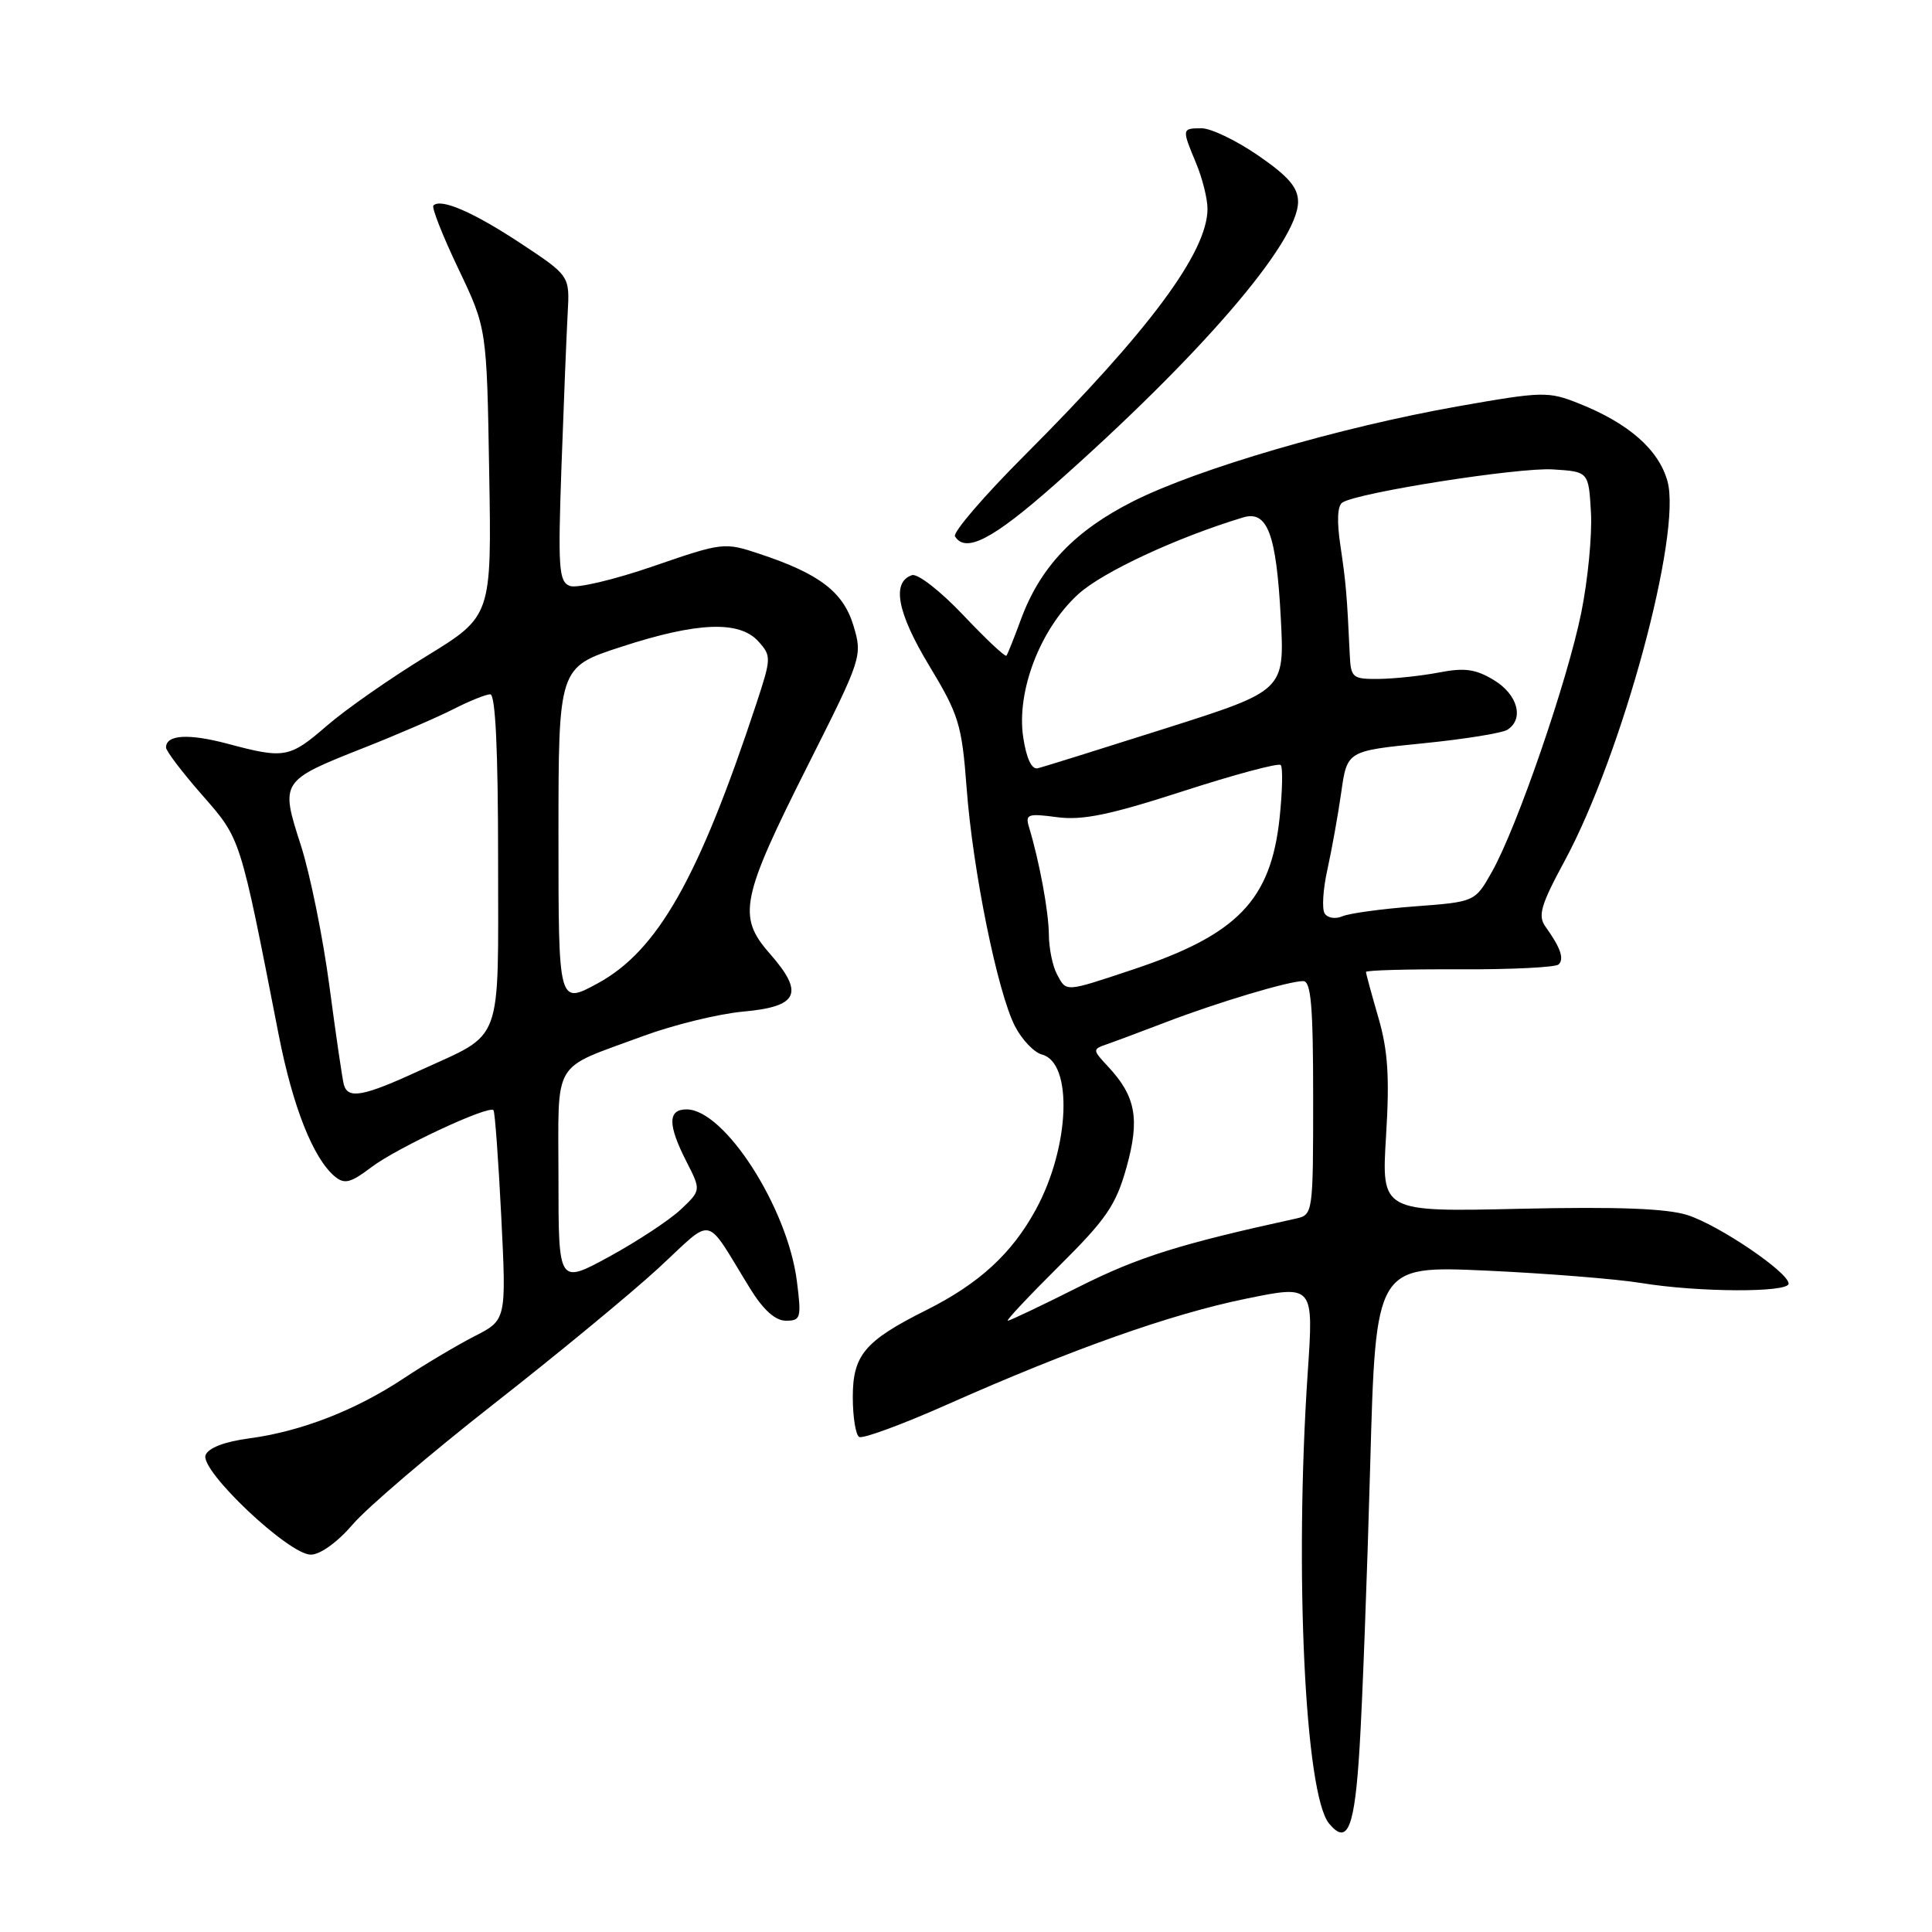 <?xml version="1.0" encoding="UTF-8" standalone="no"?>
<!DOCTYPE svg PUBLIC "-//W3C//DTD SVG 1.1//EN" "http://www.w3.org/Graphics/SVG/1.1/DTD/svg11.dtd" >
<svg xmlns="http://www.w3.org/2000/svg" xmlns:xlink="http://www.w3.org/1999/xlink" version="1.1" viewBox="0 0 256 256">
 <g >
 <path fill="currentColor"
d=" M 180.16 231.42 C 180.53 225.41 181.16 208.62 181.56 194.10 C 182.29 167.71 182.29 167.71 196.89 168.36 C 204.93 168.73 214.20 169.47 217.50 170.01 C 225.07 171.25 237.00 171.29 237.00 170.09 C 237.00 168.60 227.82 162.37 223.62 161.01 C 220.88 160.13 214.39 159.88 201.40 160.17 C 183.04 160.59 183.04 160.59 183.66 150.52 C 184.14 142.73 183.91 139.19 182.64 134.83 C 181.74 131.73 181.00 129.01 181.00 128.79 C 181.00 128.56 186.58 128.41 193.41 128.44 C 200.23 128.47 206.14 128.18 206.53 127.79 C 207.29 127.04 206.78 125.57 204.78 122.78 C 203.75 121.34 204.16 119.92 207.33 114.06 C 214.96 99.93 222.87 70.71 220.95 63.77 C 219.79 59.58 215.81 56.09 209.23 53.47 C 205.15 51.84 204.42 51.86 193.19 53.84 C 177.54 56.61 158.71 62.11 150.16 66.42 C 142.42 70.32 137.87 75.09 135.31 81.99 C 134.40 84.47 133.52 86.67 133.36 86.88 C 133.20 87.09 130.63 84.67 127.64 81.51 C 124.65 78.35 121.60 75.97 120.85 76.21 C 118.11 77.12 118.88 81.18 123.12 88.20 C 127.05 94.70 127.45 96.00 128.08 104.38 C 128.90 115.38 132.18 131.50 134.49 135.98 C 135.41 137.77 137.02 139.45 138.06 139.73 C 142.20 140.81 141.77 151.98 137.26 160.26 C 134.08 166.11 129.73 170.10 122.71 173.61 C 114.58 177.68 113.00 179.56 113.00 185.12 C 113.00 187.74 113.38 190.12 113.84 190.40 C 114.30 190.69 119.59 188.74 125.59 186.07 C 142.09 178.75 155.12 174.13 165.08 172.09 C 174.07 170.25 174.07 170.25 173.28 181.87 C 171.51 208.17 172.91 237.78 176.11 241.63 C 178.57 244.60 179.51 242.25 180.16 231.42 Z  M 46.75 201.98 C 48.64 199.77 57.01 192.63 65.34 186.10 C 73.68 179.58 83.51 171.47 87.20 168.08 C 94.78 161.10 93.24 160.76 99.40 170.75 C 101.15 173.58 102.73 175.00 104.14 175.00 C 106.11 175.00 106.21 174.64 105.59 169.75 C 104.35 160.00 95.99 147.00 90.97 147.00 C 88.47 147.00 88.47 149.04 90.95 153.90 C 92.90 157.72 92.90 157.72 90.20 160.27 C 88.71 161.67 84.46 164.47 80.75 166.50 C 74.00 170.18 74.00 170.18 74.00 156.13 C 74.00 140.06 72.95 141.83 85.17 137.30 C 89.20 135.81 95.20 134.34 98.49 134.04 C 105.82 133.38 106.62 131.61 101.97 126.32 C 97.68 121.43 98.17 119.03 107.13 101.24 C 114.19 87.22 114.29 86.92 113.10 82.94 C 111.76 78.46 108.62 76.04 100.70 73.41 C 95.97 71.83 95.79 71.85 86.53 75.04 C 81.37 76.82 76.41 77.99 75.51 77.64 C 74.04 77.08 73.92 75.31 74.40 61.75 C 74.70 53.36 75.07 44.26 75.22 41.52 C 75.50 36.55 75.50 36.55 69.00 32.25 C 62.73 28.11 58.42 26.24 57.43 27.23 C 57.17 27.49 58.66 31.26 60.73 35.60 C 64.50 43.50 64.50 43.50 64.82 62.57 C 65.15 81.64 65.15 81.64 56.48 86.96 C 51.71 89.88 45.79 94.01 43.34 96.14 C 38.36 100.45 37.72 100.57 30.16 98.55 C 24.96 97.17 22.00 97.35 22.00 99.05 C 22.00 99.51 24.15 102.34 26.79 105.35 C 31.94 111.24 31.76 110.68 36.92 137.08 C 38.79 146.66 41.51 153.52 44.38 155.90 C 45.65 156.95 46.47 156.74 49.21 154.66 C 52.58 152.10 64.78 146.40 65.39 147.11 C 65.58 147.32 66.04 153.67 66.42 161.20 C 67.10 174.91 67.10 174.91 62.85 177.07 C 60.52 178.27 56.29 180.78 53.46 182.66 C 47.11 186.87 39.88 189.68 33.04 190.59 C 29.77 191.02 27.61 191.85 27.24 192.81 C 26.46 194.84 38.26 206.00 41.18 206.00 C 42.43 206.00 44.73 204.34 46.75 201.98 Z  M 139.71 64.25 C 159.04 47.15 172.00 32.10 172.00 26.74 C 172.00 24.85 170.72 23.36 166.74 20.62 C 163.85 18.63 160.47 17.00 159.24 17.00 C 156.58 17.00 156.58 17.05 158.50 21.65 C 159.32 23.63 160.00 26.33 160.00 27.66 C 160.00 33.40 152.31 43.77 135.78 60.32 C 130.38 65.72 126.23 70.56 126.54 71.07 C 127.94 73.34 131.54 71.47 139.71 64.25 Z  M 140.34 167.75 C 146.60 161.54 147.88 159.67 149.27 154.67 C 151.06 148.26 150.50 145.24 146.78 141.28 C 144.77 139.12 144.76 139.03 146.60 138.39 C 147.65 138.03 151.20 136.70 154.50 135.44 C 161.43 132.79 170.76 130.00 172.68 130.00 C 173.72 130.00 174.00 133.33 174.00 145.48 C 174.00 160.72 173.97 160.97 171.75 161.46 C 156.35 164.83 150.84 166.56 143.05 170.47 C 138.10 172.96 133.81 175.00 133.54 175.00 C 133.26 175.00 136.33 171.74 140.34 167.75 Z  M 140.04 129.07 C 139.47 128.00 138.99 125.64 138.98 123.82 C 138.95 120.76 137.73 114.16 136.35 109.60 C 135.83 107.89 136.19 107.76 140.06 108.28 C 143.42 108.73 147.05 107.98 156.75 104.84 C 163.58 102.63 169.40 101.07 169.70 101.37 C 170.00 101.66 169.93 104.84 169.55 108.42 C 168.38 119.28 163.96 123.85 150.20 128.44 C 140.98 131.51 141.33 131.48 140.04 129.07 Z  M 175.52 121.03 C 175.14 120.42 175.31 117.80 175.89 115.21 C 176.46 112.62 177.29 108.03 177.72 105.00 C 178.50 99.50 178.50 99.50 188.50 98.50 C 194.00 97.95 199.06 97.14 199.75 96.69 C 201.98 95.25 201.10 92.03 197.97 90.13 C 195.55 88.66 194.07 88.45 190.72 89.10 C 188.40 89.55 184.81 89.93 182.75 89.96 C 179.21 90.00 178.99 89.82 178.85 86.75 C 178.48 78.77 178.34 77.21 177.62 72.36 C 177.12 69.07 177.21 66.99 177.88 66.58 C 180.04 65.24 201.27 61.91 205.78 62.20 C 210.50 62.50 210.50 62.50 210.81 67.91 C 210.98 70.89 210.40 76.87 209.52 81.21 C 207.68 90.26 201.02 109.60 197.70 115.50 C 195.45 119.50 195.45 119.50 187.47 120.10 C 183.09 120.43 178.76 121.02 177.85 121.42 C 176.94 121.81 175.90 121.64 175.52 121.03 Z  M 135.58 97.69 C 134.66 91.56 137.87 83.26 142.91 78.70 C 146.15 75.77 155.92 71.23 164.69 68.57 C 167.94 67.58 169.12 70.71 169.71 81.87 C 170.22 91.50 170.22 91.50 154.49 96.50 C 145.83 99.25 138.19 101.64 137.50 101.80 C 136.70 101.99 136.00 100.48 135.58 97.69 Z  M 45.57 143.75 C 45.37 143.06 44.52 137.21 43.66 130.75 C 42.81 124.29 41.10 115.85 39.86 111.99 C 37.12 103.50 37.15 103.46 48.34 99.04 C 52.65 97.34 57.92 95.06 60.05 93.98 C 62.18 92.89 64.39 92.00 64.96 92.00 C 65.65 92.00 66.00 99.39 66.00 113.85 C 66.00 138.89 66.81 136.71 55.64 141.84 C 48.17 145.28 46.13 145.67 45.57 143.75 Z  M 74.00 110.77 C 74.00 88.41 74.00 88.41 82.31 85.71 C 92.38 82.42 97.97 82.20 100.49 84.99 C 102.22 86.91 102.21 87.20 100.22 93.24 C 92.56 116.43 87.13 125.99 79.18 130.31 C 74.00 133.12 74.00 133.12 74.00 110.77 Z "/>
</g>
</svg>